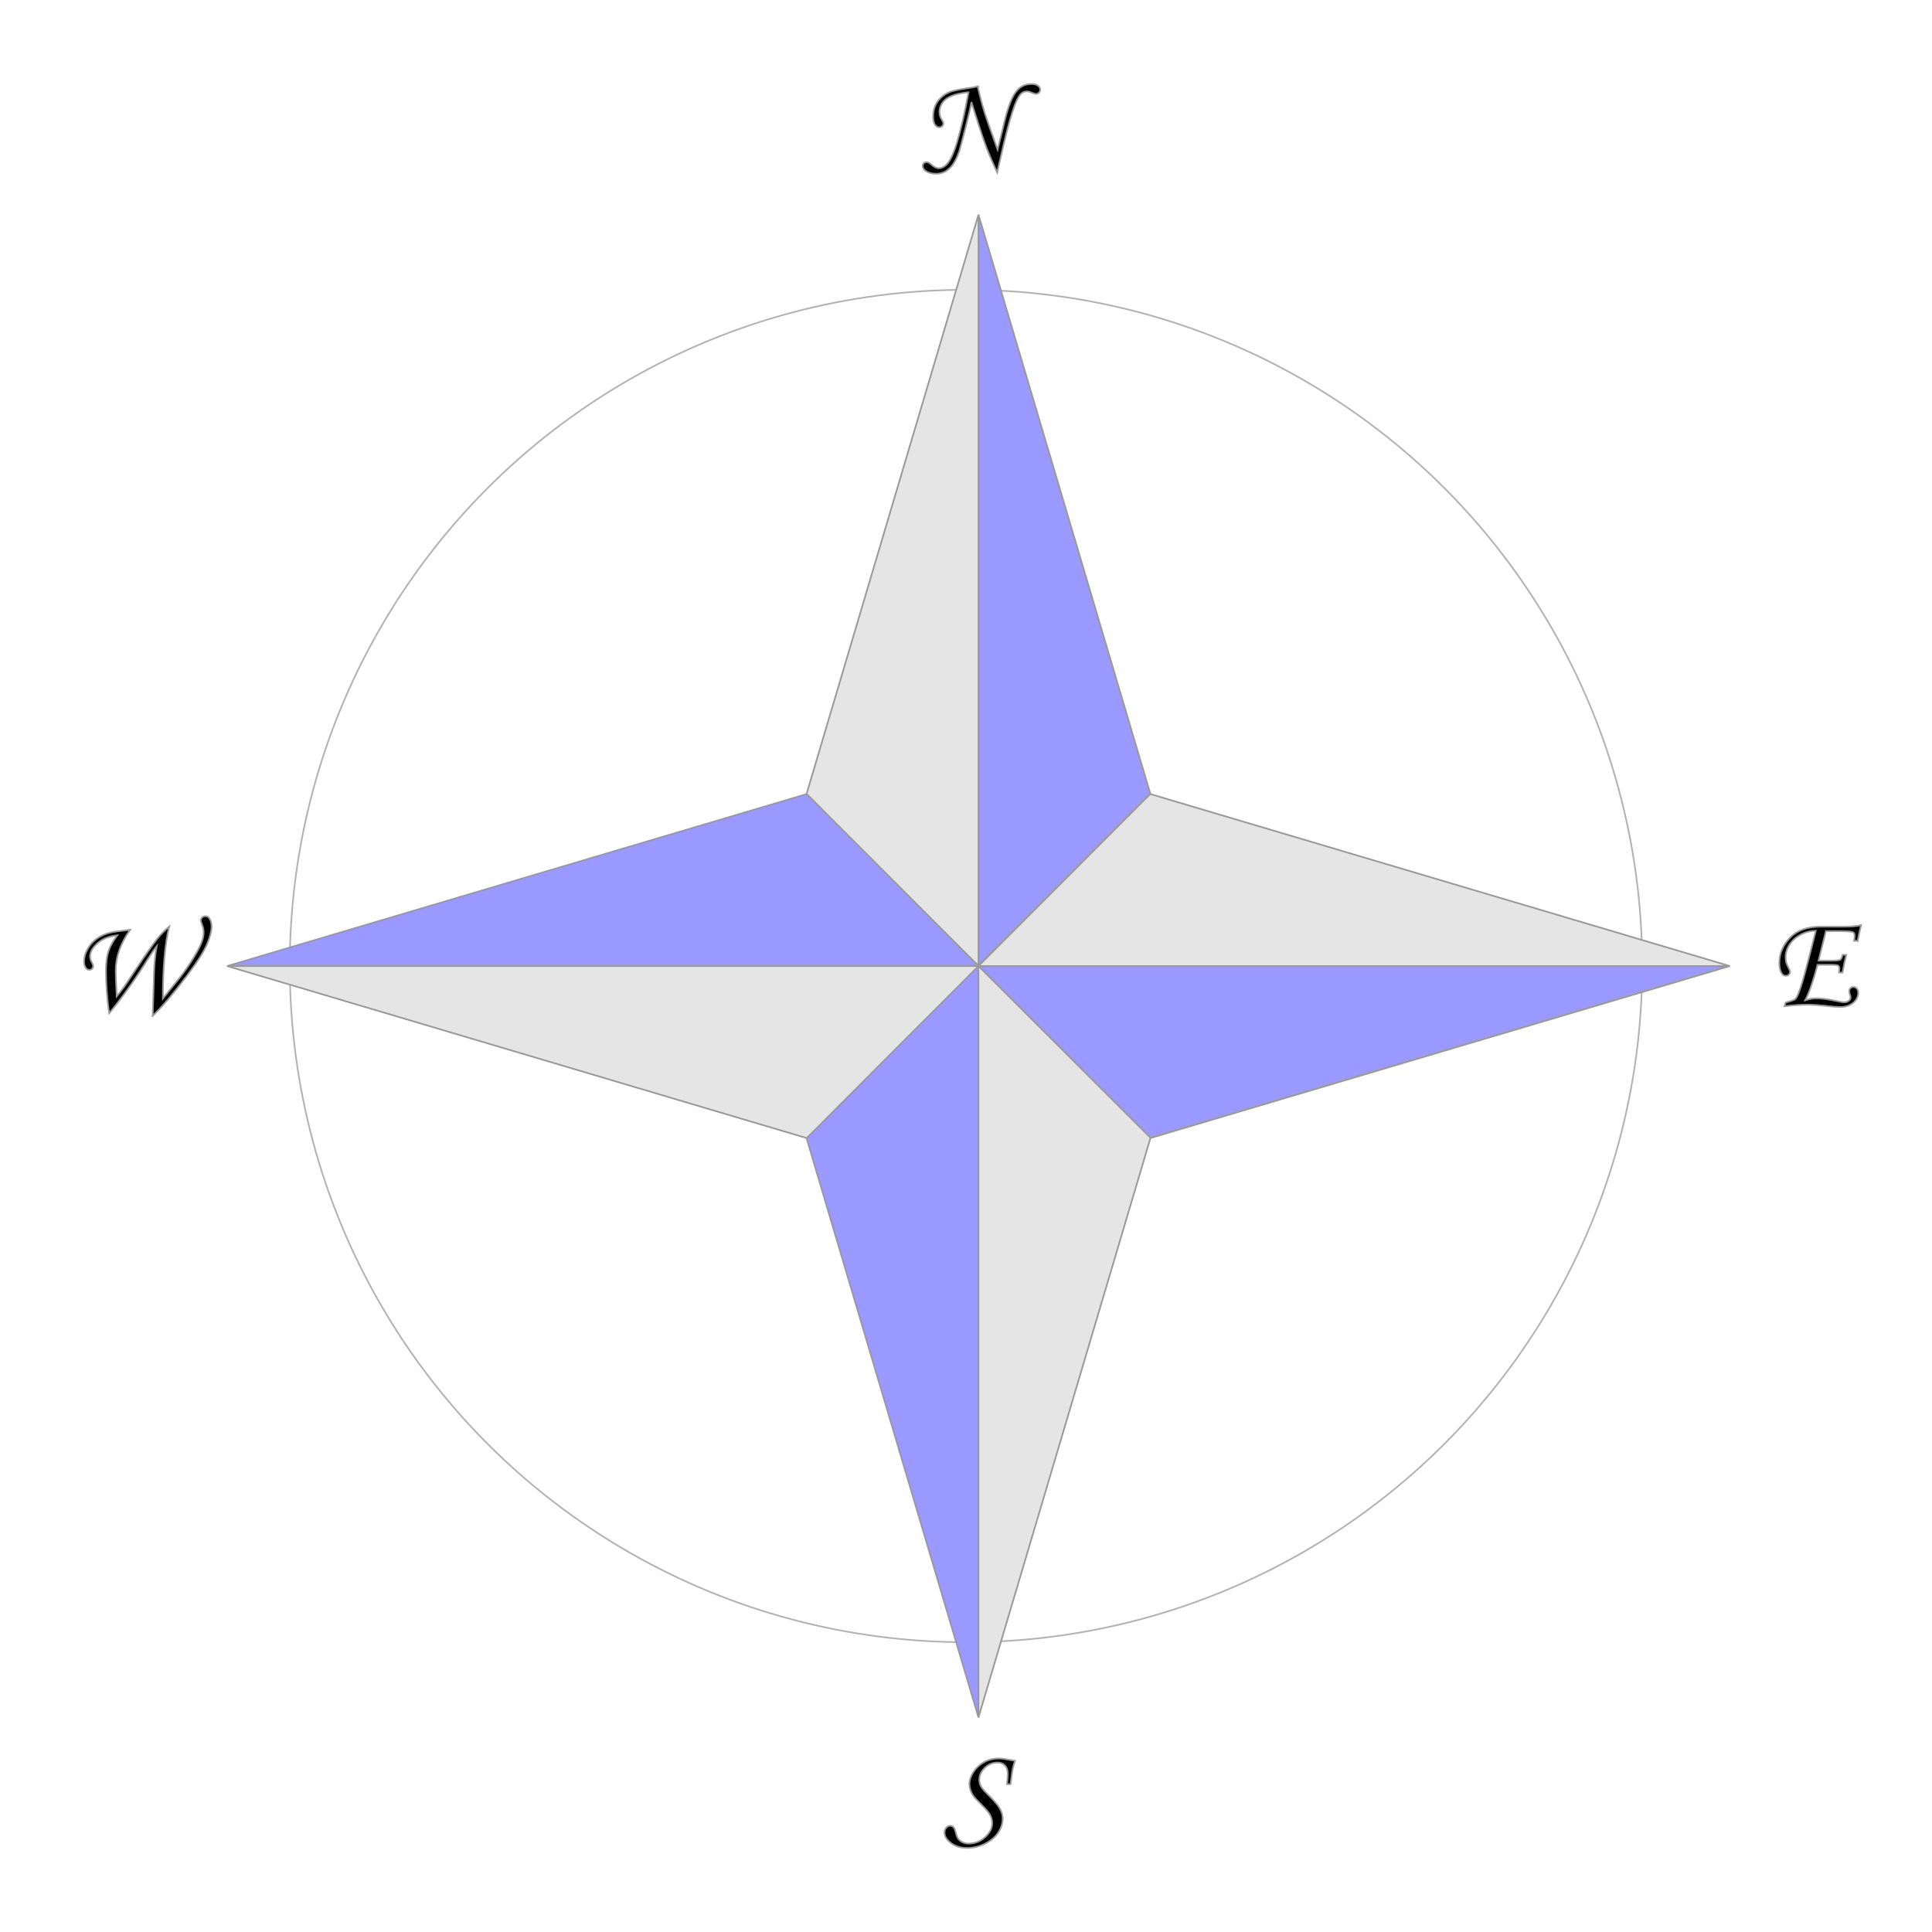 <?xml version="1.0" encoding="UTF-8"?>
<!DOCTYPE svg PUBLIC "-//W3C//DTD SVG 1.1//EN" "http://www.w3.org/Graphics/SVG/1.1/DTD/svg11.dtd">
<!-- Creator: CorelDRAW -->
<svg xmlns="http://www.w3.org/2000/svg" xml:space="preserve" width="90mm" height="90mm" style="shape-rendering:geometricPrecision; text-rendering:geometricPrecision; image-rendering:optimizeQuality; fill-rule:evenodd; clip-rule:evenodd"
viewBox="0 0 90 90"
 xmlns:xlink="http://www.w3.org/1999/xlink">
 <defs>
  <style type="text/css">
   <![CDATA[
    .str1 {stroke:#999999;stroke-width:0.076}
    .str0 {stroke:#B2B2B2;stroke-width:0.076}
    .fil0 {fill:none}
    .fil1 {fill:#9999FF}
    .fil2 {fill:#E5E5E5}
    .fil3 {fill:black;fill-rule:nonzero}
   ]]>
  </style>
 </defs>
 <g id="Livello_x0020_1">
  <circle class="fil0 str0" cx="45" cy="45" r="31.5"/>
  <g id="_125485320">
   <polygon id="_125488368" class="fil1 str1" points="45.581,10.003 45.581,45.003 53.596,37.003 "/>
   <polygon id="_125485752" class="fil2 str1" points="45.581,10.003 45.581,45.003 37.567,37.003 "/>
  </g>
  <g id="_125486304">
   <polygon id="_125486160" class="fil1 str1" points="80.581,45.003 45.581,45.003 53.581,53.018 "/>
   <polygon id="_125485464" class="fil2 str1" points="80.581,45.003 45.581,45.003 53.581,36.988 "/>
  </g>
  <g id="_125488488">
   <polygon id="_125486136" class="fil1 str1" points="45.581,80.003 45.581,45.003 37.567,53.003 "/>
   <polygon id="_125485440" class="fil2 str1" points="45.581,80.003 45.581,45.003 53.596,53.003 "/>
  </g>
  <g id="_125485632">
   <polygon id="_125488056" class="fil1 str1" points="10.581,45.003 45.581,45.003 37.581,36.988 "/>
   <polygon id="_125486208" class="fil2 str1" points="10.581,45.003 45.581,45.003 37.581,53.018 "/>
  </g>
  <path class="fil3 str1" d="M45.543 4.026l0.087 0.362c0.08,0.331 0.16,0.62 0.238,0.869 0.079,0.248 0.281,0.821 0.605,1.721 0.031,-0.114 0.092,-0.366 0.185,-0.757 0.121,-0.509 0.2,-0.828 0.239,-0.958 0.115,-0.383 0.228,-0.663 0.334,-0.843 0.108,-0.18 0.228,-0.309 0.36,-0.387 0.132,-0.079 0.283,-0.118 0.45,-0.118 0.134,0 0.237,0.026 0.309,0.077 0.071,0.052 0.107,0.114 0.107,0.186 0,0.052 -0.019,0.097 -0.058,0.137 -0.038,0.039 -0.083,0.059 -0.134,0.059 -0.037,0 -0.08,-0.011 -0.13,-0.032 -0.104,-0.041 -0.165,-0.065 -0.186,-0.071 -0.037,-0.008 -0.077,-0.013 -0.121,-0.013 -0.102,0 -0.188,0.035 -0.26,0.103 -0.128,0.12 -0.27,0.421 -0.423,0.903 -0.155,0.482 -0.35,1.251 -0.587,2.309l-0.106 0.463c-0.236,-0.519 -0.395,-0.887 -0.477,-1.104 -0.112,-0.292 -0.239,-0.659 -0.381,-1.104l-0.342 -1.073c-0.041,0.248 -0.138,0.667 -0.29,1.254 -0.151,0.588 -0.242,0.927 -0.271,1.016 -0.095,0.278 -0.197,0.492 -0.306,0.641 -0.108,0.149 -0.227,0.257 -0.356,0.326 -0.13,0.068 -0.272,0.102 -0.426,0.102 -0.195,0 -0.353,-0.043 -0.477,-0.13 -0.095,-0.064 -0.143,-0.145 -0.143,-0.244 0,-0.043 0.017,-0.083 0.053,-0.116 0.035,-0.034 0.077,-0.051 0.127,-0.051 0.064,0 0.133,0.034 0.207,0.102 0.132,0.123 0.253,0.183 0.363,0.183 0.117,0 0.233,-0.053 0.347,-0.158 0.169,-0.162 0.332,-0.5 0.49,-1.014 0.19,-0.622 0.373,-1.412 0.548,-2.369 -0.072,0 -0.211,0.02 -0.415,0.061 -0.205,0.041 -0.376,0.1 -0.513,0.176 -0.138,0.075 -0.243,0.174 -0.317,0.294 -0.073,0.121 -0.11,0.248 -0.11,0.38 0,0.066 0.009,0.133 0.028,0.201 0.013,0.045 0.04,0.102 0.082,0.167 0.047,0.077 0.071,0.134 0.071,0.175 0,0.049 -0.018,0.091 -0.054,0.127 -0.037,0.035 -0.082,0.052 -0.135,0.052 -0.078,0 -0.145,-0.04 -0.201,-0.122 -0.056,-0.082 -0.084,-0.206 -0.084,-0.374 0,-0.277 0.07,-0.513 0.208,-0.707 0.14,-0.195 0.327,-0.342 0.56,-0.44 0.149,-0.062 0.436,-0.122 0.863,-0.18 0.157,-0.021 0.305,-0.048 0.443,-0.08z"/>
  <path class="fil3 str1" d="M86.537 43.827l-0.165 0c0.017,-0.105 0.025,-0.188 0.025,-0.251 0,-0.083 -0.035,-0.137 -0.104,-0.163 -0.07,-0.025 -0.33,-0.038 -0.783,-0.038l-0.453 0.003 -0.344 1.371 0.642 0c0.202,0 0.327,-0.016 0.374,-0.045 0.047,-0.03 0.079,-0.105 0.101,-0.224l0.177 0c-0.067,0.25 -0.125,0.525 -0.177,0.825l-0.159 0c0.011,-0.097 0.016,-0.173 0.016,-0.227 0,-0.022 -0.015,-0.051 -0.043,-0.084 -0.015,-0.017 -0.041,-0.028 -0.08,-0.034 -0.056,-0.011 -0.143,-0.016 -0.26,-0.016l-0.636 0c-0.184,0.703 -0.375,1.254 -0.574,1.653 0.193,-0.06 0.363,-0.09 0.512,-0.09 0.248,0 0.551,0.039 0.911,0.117 0.191,0.043 0.32,0.066 0.387,0.066 0.091,0 0.164,-0.023 0.22,-0.069 0.056,-0.045 0.084,-0.097 0.084,-0.154 0,-0.034 -0.013,-0.087 -0.04,-0.162 -0.016,-0.052 -0.024,-0.099 -0.024,-0.145 0,-0.048 0.019,-0.09 0.057,-0.128 0.038,-0.037 0.084,-0.055 0.138,-0.055 0.065,0 0.117,0.024 0.16,0.074 0.042,0.05 0.064,0.115 0.064,0.199 0,0.176 -0.077,0.329 -0.231,0.461 -0.155,0.132 -0.357,0.199 -0.61,0.199 -0.132,0 -0.299,-0.012 -0.502,-0.035 -0.445,-0.05 -0.784,-0.074 -1.017,-0.074 -0.306,0 -0.664,0.024 -1.073,0.074l0.05 -0.17c0.243,-0.068 0.387,-0.118 0.431,-0.15 0.043,-0.032 0.079,-0.079 0.109,-0.141 0.098,-0.197 0.228,-0.591 0.385,-1.181 0.159,-0.592 0.32,-1.216 0.483,-1.873 -0.248,0 -0.483,0.059 -0.704,0.177 -0.221,0.117 -0.394,0.271 -0.517,0.46 -0.124,0.19 -0.186,0.388 -0.186,0.597 0,0.089 0.009,0.166 0.026,0.233 0.017,0.066 0.057,0.159 0.12,0.278 0.039,0.073 0.058,0.131 0.058,0.177 0,0.045 -0.019,0.087 -0.057,0.122 -0.038,0.035 -0.086,0.053 -0.141,0.053 -0.08,0 -0.145,-0.041 -0.193,-0.122 -0.07,-0.117 -0.105,-0.277 -0.105,-0.48 0,-0.434 0.164,-0.823 0.492,-1.168 0.329,-0.346 0.807,-0.519 1.436,-0.519l1.064 0c0.367,0 0.639,-0.023 0.815,-0.071 -0.083,0.343 -0.135,0.587 -0.158,0.731z"/>
  <path class="fil3 str1" d="M47.073 83.113l-0.162 0c0.023,-0.217 0.035,-0.381 0.035,-0.493 0,-0.159 -0.043,-0.285 -0.129,-0.377 -0.086,-0.092 -0.202,-0.138 -0.349,-0.138 -0.227,0 -0.425,0.083 -0.595,0.247 -0.169,0.164 -0.254,0.348 -0.254,0.553 0,0.109 0.023,0.208 0.07,0.297 0.045,0.089 0.149,0.213 0.308,0.372 0.291,0.285 0.483,0.508 0.574,0.669 0.091,0.162 0.137,0.319 0.137,0.472 0,0.225 -0.069,0.442 -0.206,0.651 -0.138,0.208 -0.34,0.381 -0.608,0.516 -0.268,0.136 -0.55,0.203 -0.848,0.203 -0.294,0 -0.542,-0.077 -0.743,-0.23 -0.201,-0.153 -0.303,-0.314 -0.303,-0.484 0,-0.091 0.026,-0.166 0.079,-0.227 0.053,-0.06 0.113,-0.09 0.181,-0.09 0.071,0 0.129,0.028 0.174,0.084 0.03,0.033 0.058,0.108 0.088,0.223 0.033,0.141 0.073,0.242 0.121,0.306 0.048,0.062 0.113,0.114 0.197,0.155 0.084,0.04 0.175,0.06 0.274,0.06 0.295,0 0.555,-0.1 0.776,-0.299 0.22,-0.199 0.331,-0.42 0.331,-0.661 0,-0.083 -0.014,-0.165 -0.042,-0.247 -0.028,-0.082 -0.078,-0.175 -0.153,-0.277 -0.051,-0.071 -0.166,-0.195 -0.344,-0.372 -0.176,-0.174 -0.286,-0.292 -0.331,-0.357 -0.065,-0.093 -0.112,-0.186 -0.143,-0.28 -0.031,-0.094 -0.047,-0.187 -0.047,-0.281 0,-0.188 0.064,-0.377 0.19,-0.567 0.126,-0.191 0.29,-0.342 0.491,-0.454 0.202,-0.113 0.431,-0.169 0.687,-0.169 0.128,0 0.287,0.02 0.474,0.059 0.108,0.02 0.201,0.036 0.279,0.046 -0.045,0.134 -0.08,0.26 -0.106,0.38 -0.024,0.118 -0.058,0.354 -0.102,0.708z"/>
  <path class="fil3 str1" d="M7.114 47.324l0.061 -1.997c0.015,-0.442 0.056,-0.857 0.124,-1.247 -0.12,0.147 -0.27,0.366 -0.452,0.657 -0.544,0.875 -1.13,1.695 -1.758,2.463 -0.045,-0.275 -0.083,-0.597 -0.11,-0.965 -0.029,-0.367 -0.042,-0.69 -0.042,-0.967 0,-0.391 0.037,-0.702 0.11,-0.934 0.073,-0.233 0.213,-0.487 0.417,-0.764 -0.388,0.043 -0.697,0.166 -0.925,0.369 -0.229,0.202 -0.343,0.41 -0.343,0.622 0,0.079 0.021,0.159 0.065,0.239 0.052,0.097 0.078,0.162 0.078,0.196 0,0.053 -0.018,0.097 -0.052,0.133 -0.034,0.035 -0.076,0.052 -0.125,0.052 -0.067,0 -0.121,-0.03 -0.162,-0.09 -0.055,-0.078 -0.084,-0.179 -0.084,-0.304 0,-0.187 0.054,-0.38 0.163,-0.577 0.108,-0.196 0.253,-0.358 0.433,-0.485 0.18,-0.127 0.384,-0.22 0.614,-0.277 0.126,-0.032 0.338,-0.064 0.635,-0.096 0.102,-0.013 0.202,-0.026 0.302,-0.04 -0.449,0.629 -0.673,1.263 -0.673,1.904 0,0.2 0.015,0.6 0.046,1.199 0.122,-0.146 0.232,-0.288 0.331,-0.424 0.069,-0.095 0.247,-0.359 0.533,-0.79 0.464,-0.703 0.81,-1.198 1.039,-1.485 0.161,-0.199 0.343,-0.384 0.545,-0.556 -0.198,0.78 -0.297,1.899 -0.297,3.358l0.778 -0.964c0.209,-0.26 0.42,-0.564 0.634,-0.91 0.215,-0.346 0.356,-0.622 0.423,-0.83 0.043,-0.135 0.066,-0.262 0.066,-0.381 0,-0.117 -0.028,-0.241 -0.08,-0.373 -0.034,-0.083 -0.05,-0.142 -0.05,-0.179 0,-0.056 0.02,-0.104 0.06,-0.142 0.04,-0.038 0.091,-0.057 0.153,-0.057 0.078,0 0.141,0.035 0.186,0.106 0.066,0.095 0.098,0.221 0.098,0.378 0,0.208 -0.071,0.484 -0.215,0.824 -0.144,0.342 -0.462,0.839 -0.957,1.494 -0.637,0.838 -1.161,1.451 -1.572,1.839z"/>
 </g>
</svg>
